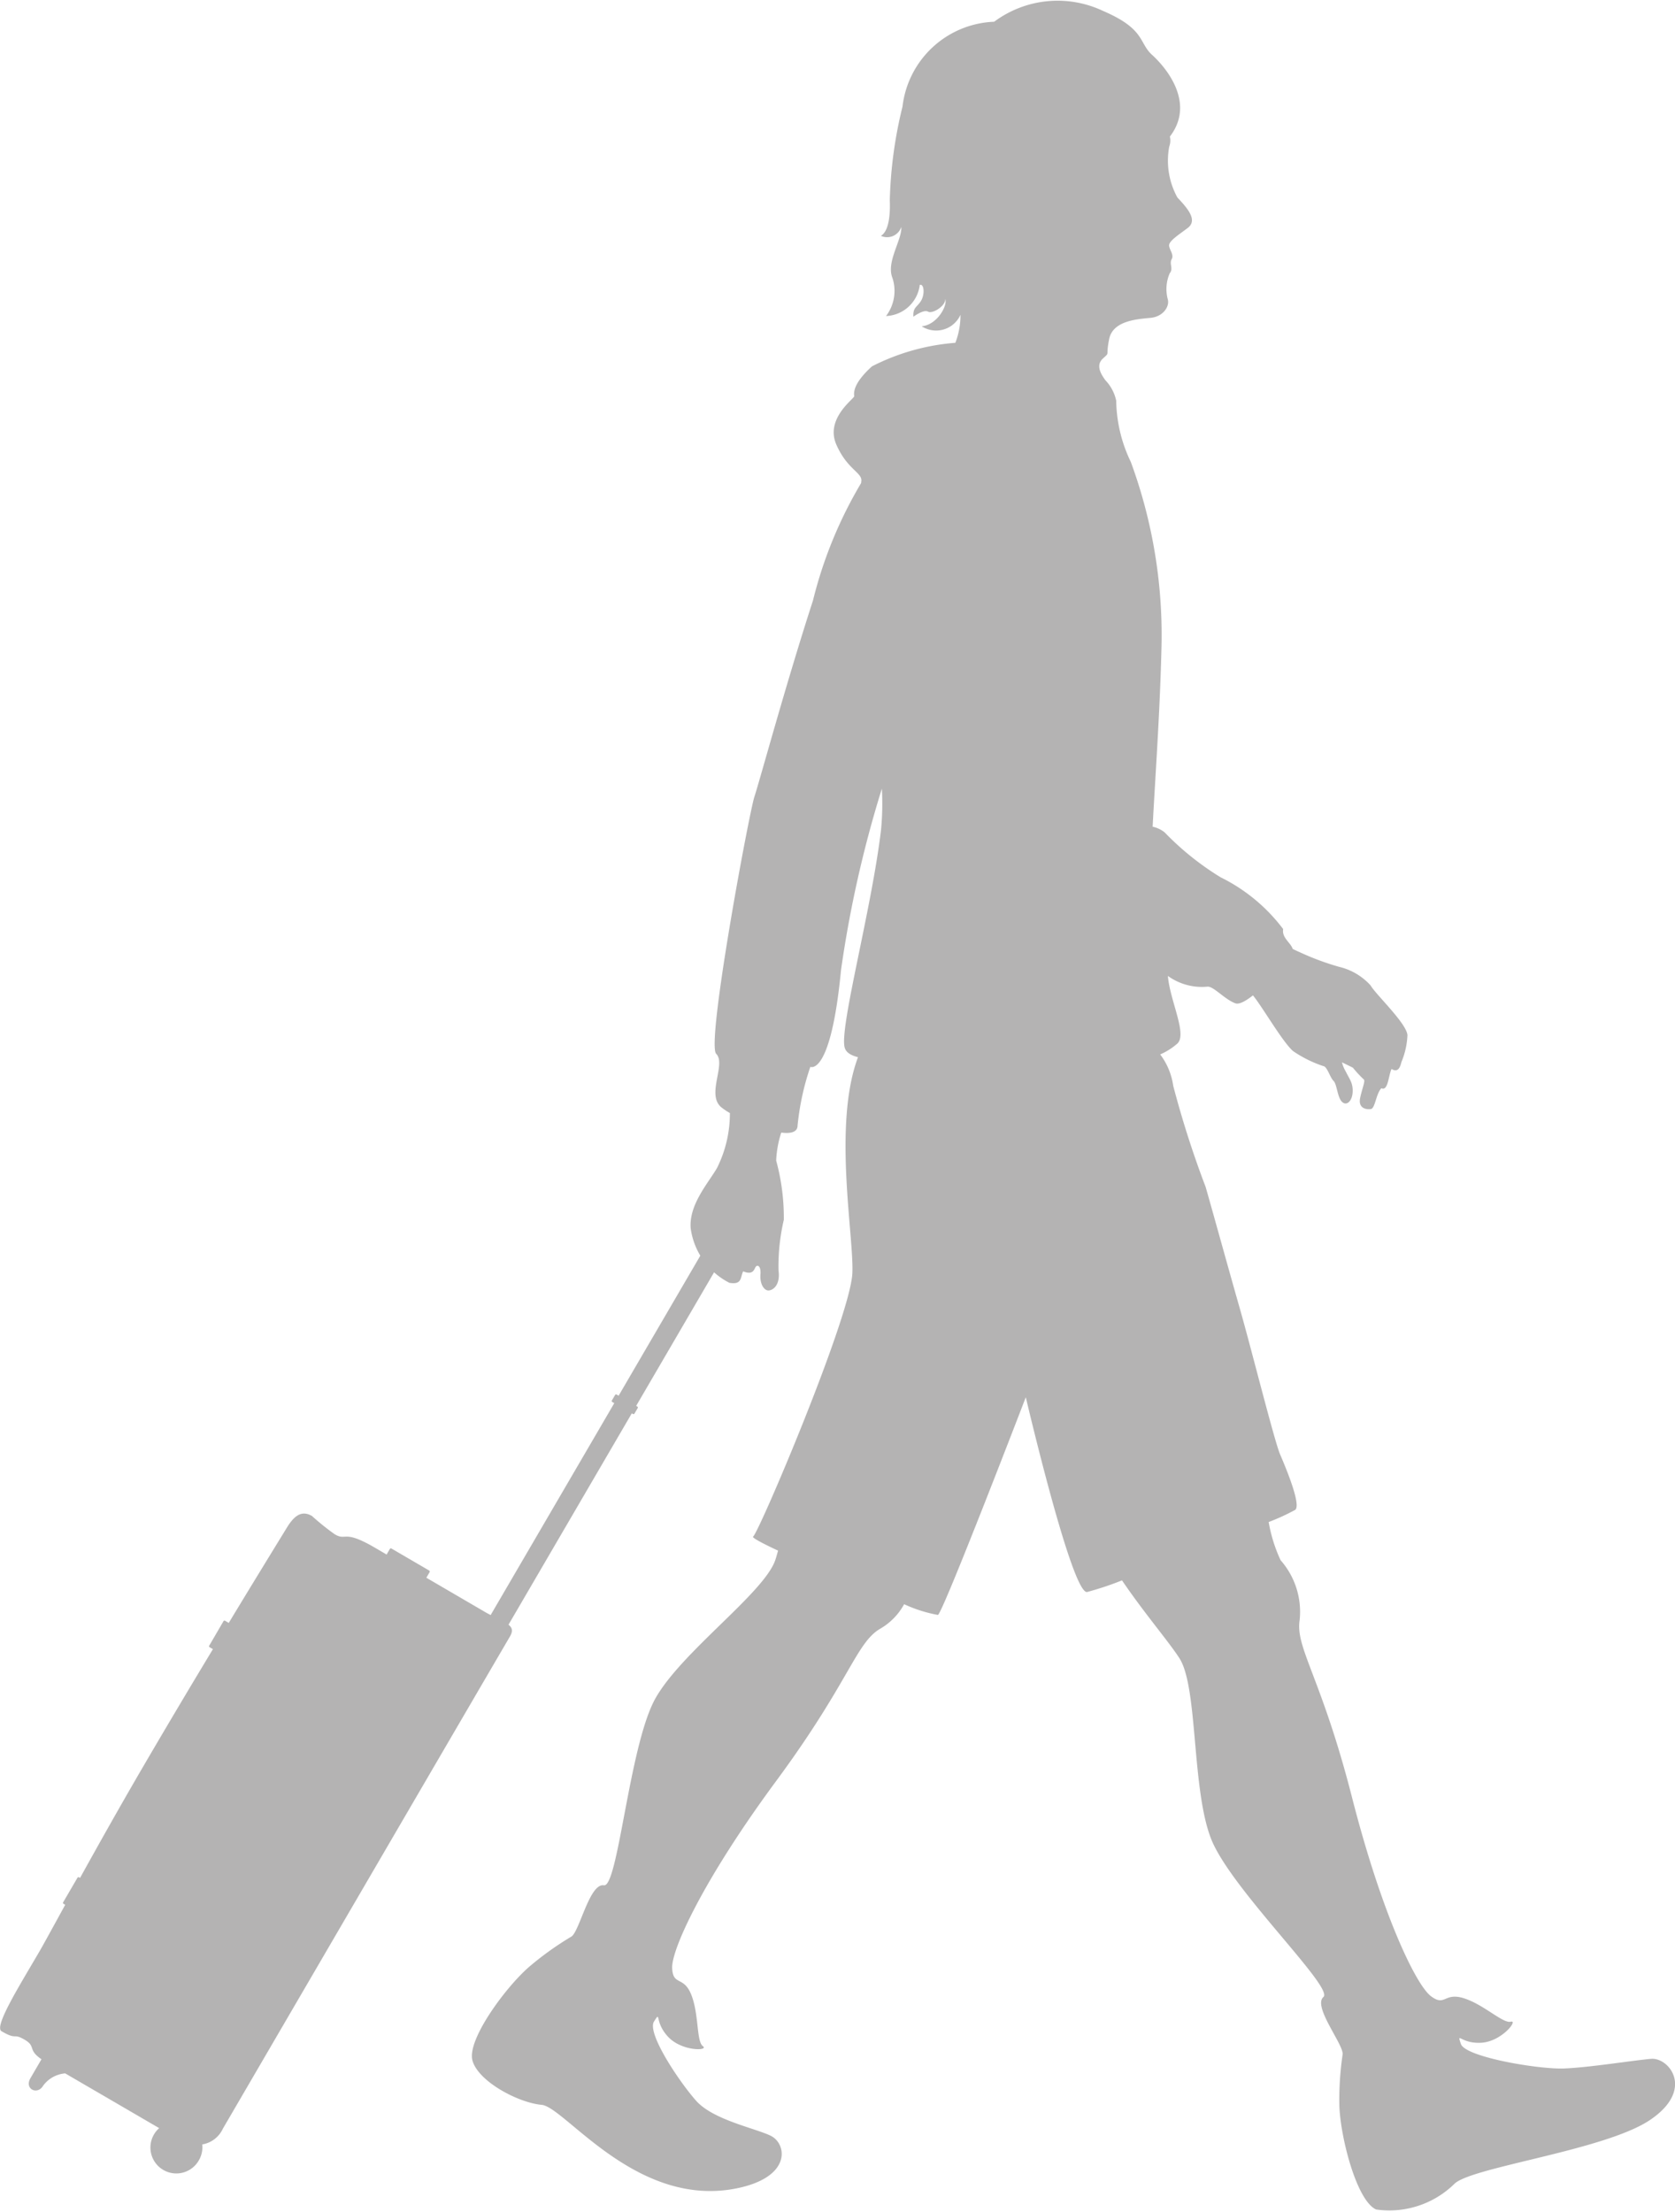 <svg xmlns="http://www.w3.org/2000/svg" width="41" height="54.138" viewBox="0 0 41 54.138">
  <g id="k0754_1" opacity="0.3">
    <path id="パス_3373" data-name="パス 3373" d="M329.032,441.666c.087-.148.315-.565.634-1.147l-.04-.024a.028.028,0,0,1-.01-.038l.35-.6a.029.029,0,0,1,.039-.011l.025.014c.438-.79.978-1.754,1.545-2.725s1.17-1.984,1.707-2.873l-.081-.047a.028.028,0,0,1-.01-.038l.35-.6a.028.028,0,0,1,.038-.01l.09.053c.763-1.26,1.332-2.182,1.4-2.294.178-.3.363-.482.637-.323a6.079,6.079,0,0,0,.555.446c.3.178.2-.129.989.332l.283.166.08-.138a.028.028,0,0,1,.038-.01l.925.54a.028.028,0,0,1,.01.038l-.08.138,1.419.828c.054.032.106.059.155.085l3.026-5.186-.048-.028a.029.029,0,0,1-.01-.039l.078-.133a.028.028,0,0,1,.039-.01l.047.028,2.523-4.324-.048-.027a.031.031,0,0,1,0-.043l.58-.994a.046.046,0,0,1,.019-.017.346.346,0,0,1,.445-.111.353.353,0,0,1,.1.438.049.049,0,0,1,0,.019l-.58.994c-.011.017-.028.025-.039.017l-.048-.027-2.522,4.323.027.016a.028.028,0,0,1,.01.039l-.078.133a.028.028,0,0,1-.039.01l-.027-.015-3.018,5.173c.091.072.115.151.035.289-.5.851-6.636,11.376-7.026,12.044a.679.679,0,0,1-.506.387.627.627,0,0,1-.081.386.634.634,0,1,1-1.095-.639.626.626,0,0,1,.122-.146l-2.3-1.34a.743.743,0,0,0-.539.3c-.141.241-.467.082-.312-.182l.27-.464c-.345-.234-.128-.313-.408-.476-.3-.177-.175.02-.57-.21C327.92,443.5,328.536,442.517,329.032,441.666Z" transform="translate(-328.07 -393.901)" fill="#040000"/>
    <path id="パス_3374" data-name="パス 3374" d="M2.941,50.117a7.555,7.555,0,0,1,1.015-.723c.2-.145.443-1.311.791-1.252s.62-3.426,1.258-4.569,2.669-2.59,2.938-3.394c.022-.065.044-.144.067-.228-.4-.186-.645-.32-.611-.343.14-.093,2.383-5.374,2.43-6.449.04-.906-.481-3.636.138-5.284-.182-.047-.291-.118-.325-.231-.14-.467.654-3.365.888-5.327a6.682,6.682,0,0,0,.021-1.015,28.232,28.232,0,0,0-1,4.442C10.3,28.361,9.8,28.111,9.8,28.111a6.373,6.373,0,0,0-.312,1.433c0,.166-.167.206-.4.176a2.555,2.555,0,0,0-.124.685,5.291,5.291,0,0,1,.187,1.45,5,5,0,0,0-.13,1.236c.051.371-.144.494-.249.493s-.211-.16-.193-.39-.087-.248-.123-.178-.072.194-.3.1c-.072.141-.02.335-.337.281a1.768,1.768,0,0,1-.947-1.33c-.05-.583.43-1.111.644-1.481a2.985,2.985,0,0,0,.315-1.344,1.655,1.655,0,0,1-.21-.141c-.374-.312.125-1.059-.125-1.308s.81-5.919.935-6.293.768-2.751,1.433-4.8a10.564,10.564,0,0,1,1.18-2.878c0-.006,0-.014,0-.02.056-.235-.327-.281-.607-.919s.436-1.122.436-1.184-.062-.28.436-.732a5.377,5.377,0,0,1,2.041-.576,1.874,1.874,0,0,0,.125-.685.653.653,0,0,1-.95.28c.374-.031.639-.5.577-.67.016.171-.312.374-.421.312s-.358.125-.358.125c-.016-.234.093-.234.187-.39s.078-.421-.031-.39a.868.868,0,0,1-.826.763,1.017,1.017,0,0,0,.156-.935c-.156-.39.234-.919.218-1.246a.366.366,0,0,1-.5.218c.187-.109.233-.483.218-.872a10.611,10.611,0,0,1,.311-2.29A2.35,2.35,0,0,1,14.3,2.533a2.6,2.6,0,0,1,2.664-.265c1.04.446.872.779,1.2,1.075s1.076,1.168.437,2a.434.434,0,0,1-.016.246,1.87,1.87,0,0,0,.2,1.246c.265.28.5.561.249.748s-.467.327-.452.436.124.218.062.327.047.234-.047.343a.969.969,0,0,0-.047.639c.047.171-.109.421-.421.452s-.919.063-1.013.514.031.311-.156.483-.031.4.062.53a1.037,1.037,0,0,1,.265.5,3.556,3.556,0,0,0,.358,1.5,12.282,12.282,0,0,1,.748,4.627c-.041,1.616-.156,3.157-.214,4.3a.711.711,0,0,1,.293.138,6.921,6.921,0,0,0,1.371,1.1,4.276,4.276,0,0,1,1.531,1.268c-.038.212.183.328.233.485.08.039.14.067.166.077a6.448,6.448,0,0,0,.973.362,1.5,1.5,0,0,1,.77.457c.115.209.886.93.9,1.218a1.918,1.918,0,0,1-.148.656c-.048.212-.134.233-.241.168-.078.165-.084.55-.249.471-.131.133-.152.493-.257.51s-.322-.012-.261-.282.134-.417.081-.449a2.758,2.758,0,0,1-.261-.282L22.813,28a.858.858,0,0,0,.092.224c.1.2.179.284.17.5s-.141.354-.258.246-.126-.434-.209-.514-.137-.294-.225-.355a2.921,2.921,0,0,1-.767-.376c-.255-.219-.758-1.094-.982-1.363-.178.14-.336.228-.431.194-.268-.1-.541-.428-.687-.407a1.421,1.421,0,0,1-.964-.263c.052.619.488,1.441.224,1.662a1.605,1.605,0,0,1-.412.259,1.662,1.662,0,0,1,.319.769,24.209,24.209,0,0,0,.794,2.477c.187.654.561,2.01.841,2.991s.841,3.224.981,3.552.514,1.215.374,1.355a5.221,5.221,0,0,1-.654.3,3.694,3.694,0,0,0,.292.935,1.91,1.91,0,0,1,.466,1.467c-.106.68.533,1.408,1.28,4.329s1.575,4.6,1.931,4.871.319-.1.808.053.959.624,1.149.574-.219.485-.721.515-.605-.289-.5.03,1.895.623,2.521.6,1.7-.2,2.138-.236,1.075.757-.035,1.5-4.383,1.151-4.785,1.562a2.277,2.277,0,0,1-1.914.625c-.485-.219-.882-1.806-.9-2.556a7.593,7.593,0,0,1,.081-1.244c.016-.249-.736-1.171-.471-1.4s-2.263-2.645-2.746-3.863-.321-3.7-.774-4.421c-.25-.395-.858-1.1-1.41-1.913a7.516,7.516,0,0,1-.855.285c-.374.047-1.5-4.767-1.5-4.767s-2.01,5.234-2.15,5.328a3.387,3.387,0,0,1-.828-.263,1.544,1.544,0,0,1-.585.6c-.594.347-.755,1.3-2.547,3.727S6.4,49.716,6.418,50.165s.282.182.47.66.122,1.137.281,1.253-.514.137-.855-.233-.159-.652-.34-.37S6.584,52.938,7,53.41s1.43.67,1.827.86.524.994-.779,1.278c-2.482.541-4.253-1.982-4.825-2.033s-1.557-.574-1.694-1.088S2.368,50.6,2.941,50.117Z" transform="translate(10.035 -2.001)" fill="#040000"/>
  </g>
</svg>

